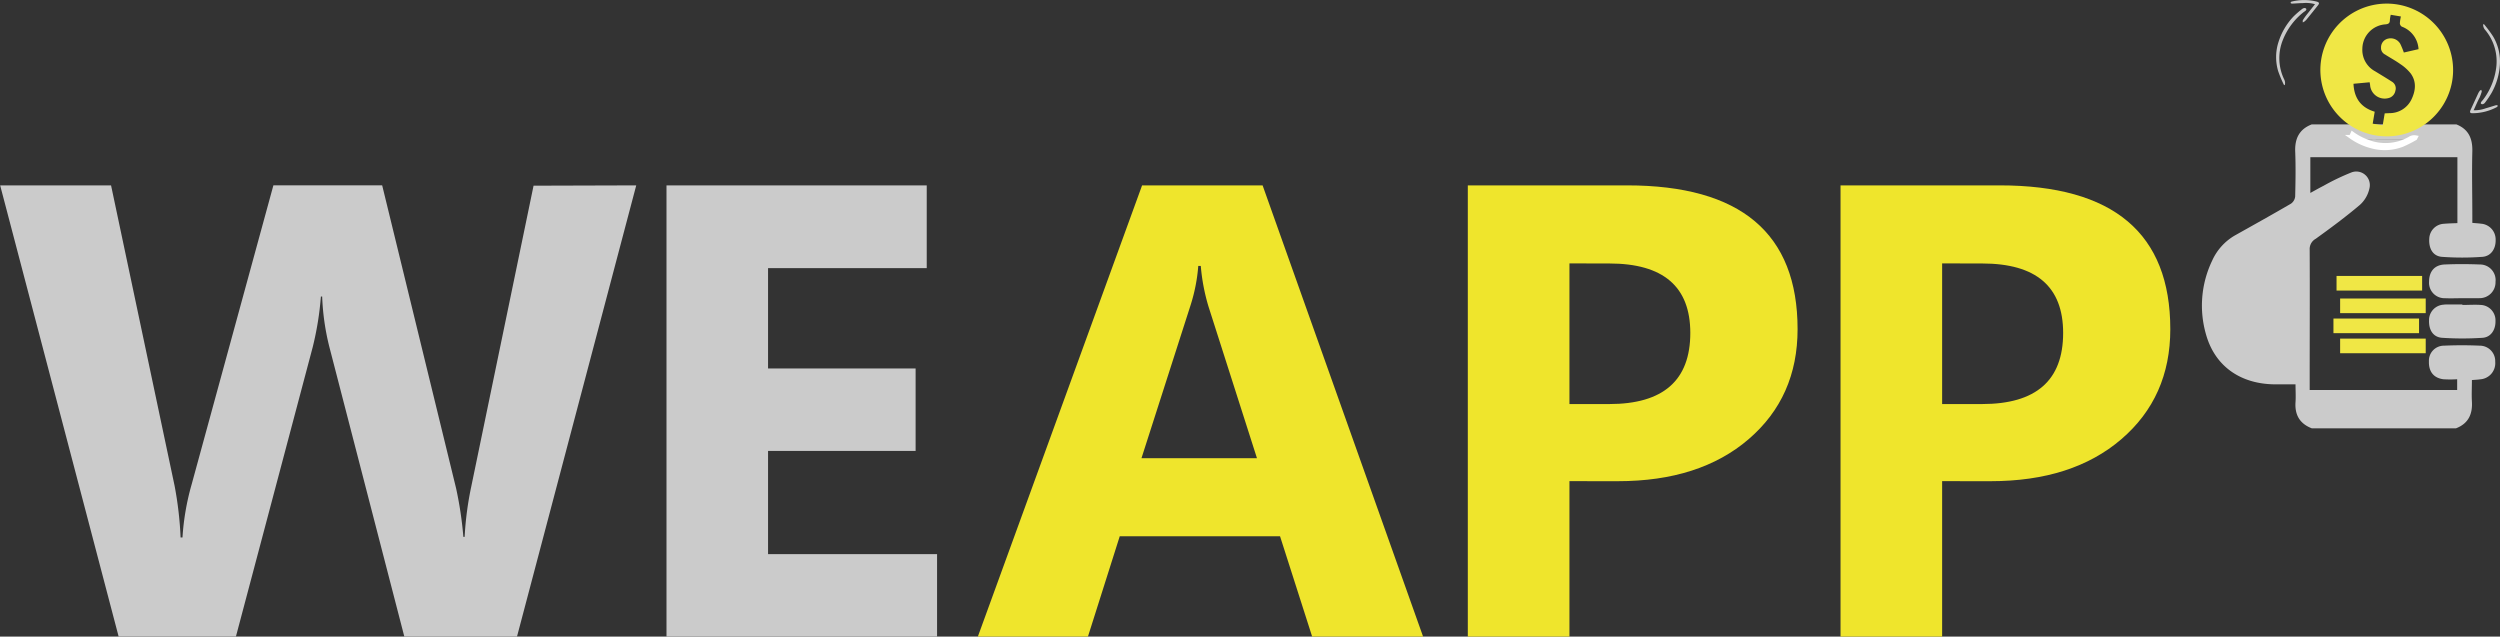 <svg id="Camada_1" data-name="Camada 1" xmlns="http://www.w3.org/2000/svg" viewBox="0 0 647.87 164.97"><rect x="0" y="0" width="647.87" height="164.97" fill="#333333" stroke="none"/><defs><style>.cls-1{fill:#cbcbcb;}.cls-2{fill:#efe52c;}.cls-3{fill:#f0e745;}.cls-4{fill:#fff;stroke:#fff;stroke-miterlimit:10;}</style></defs><title>Logo WeApp</title><path class="cls-1" d="M203.84,81.76l-30.9,116.93H143.74l-19.41-75a62.48,62.48,0,0,1-1.88-13.13h-.33A79.79,79.79,0,0,1,120,123.67l-19.9,75H69.7L39,81.76H67.74l16.47,77.87A93.07,93.07,0,0,1,85.76,173h.49a64.68,64.68,0,0,1,2.36-13.7l21.2-77.55H138l19.16,78.53a96.35,96.35,0,0,1,1.88,12.56h.33a84,84,0,0,1,1.71-13l16.15-78Z" transform="translate(-38.96 -33.72)"/><path class="cls-1" d="M281.8,198.69H211.68V81.76h67.44v21.45H238v26h38.24v21.36H238v26.75H281.8Z" transform="translate(-38.96 -33.72)"/><path class="cls-2" d="M407.75,198.69H379l-8.32-26H329.14l-8.24,26H292.37L334.93,81.76h31.23Zm-43.05-46.23-12.56-39.3a51.13,51.13,0,0,1-2-10.52h-.65a44.65,44.65,0,0,1-2,10.19l-12.72,39.63Z" transform="translate(-38.96 -33.72)"/><path class="cls-2" d="M445.68,158.41v40.28H419.34V81.76h41.26q44.2,0,44.2,37.27,0,17.61-12.68,28.5t-33.88,10.89Zm0-56.43v36.45H456q21,0,21-18.43,0-18-21-18Z" transform="translate(-38.96 -33.72)"/><path class="cls-2" d="M542.26,158.41v40.28H515.93V81.76h41.26q44.2,0,44.2,37.27,0,17.61-12.68,28.5t-33.88,10.89Zm0-56.43v36.45h10.36q21,0,21-18.43,0-18-21-18Z" transform="translate(-38.96 -33.72)"/><path class="cls-1" d="M638.06,65.95h37.45c3.22,1.27,4.23,3.73,4.15,7-.14,5.54,0,11.08,0,16.62v1.91c.9.08,1.59.12,2.28.21a4.09,4.09,0,0,1,3.76,4.09c.09,2.38-1.18,4.34-3.45,4.5a72.22,72.22,0,0,1-10.46,0c-2.35-.18-3.47-2.16-3.29-4.76a4,4,0,0,1,3.82-3.81c1.15-.1,2.3-.12,3.47-.17V74.45H637.68v9.27c1.27-.69,2.32-1.3,3.4-1.84a59.19,59.19,0,0,1,7.21-3.46,3.51,3.51,0,0,1,4.73,4,8,8,0,0,1-2.48,4.38c-3.68,3.12-7.58,6-11.49,8.82a3,3,0,0,0-1.54,2.8c.06,11.49,0,23,0,34.46v1.9h38.22V132a28.16,28.16,0,0,1-3.6,0c-2.52-.34-3.8-2-3.72-4.64a3.89,3.89,0,0,1,3.92-4.06c3.08-.14,6.18-.14,9.26,0a4,4,0,0,1,4,4.17,4.19,4.19,0,0,1-3.88,4.55c-.67.1-1.35.12-2.16.19,0,1.91-.1,3.72,0,5.51.21,3.32-.92,5.77-4.13,7H638.06c-3.12-1.2-4.45-3.48-4.22-6.8.1-1.48,0-3,0-4.6-2,0-3.73,0-5.47,0-8.81-.11-15.36-4.68-17.69-12.81a26.91,26.91,0,0,1,1.56-19.25,14.28,14.28,0,0,1,6-6.59c4.82-2.7,9.65-5.39,14.42-8.17a2.59,2.59,0,0,0,1.09-1.86c.1-4,.16-7.93,0-11.89C633.7,69.43,634.94,67.15,638.06,65.95Zm18.65,3.83c-1.69,0-3.37,0-5.06,0-.37,0-.74.36-1.1.56.38.26.76.74,1.14.74q5.06.09,10.11,0c.37,0,.72-.51,1.08-.78-.37-.18-.74-.51-1.12-.52C660.08,69.74,658.4,69.78,656.71,69.78Z" transform="translate(-38.96 -33.72)"/><path class="cls-1" d="M656.71,69.78c1.69,0,3.37,0,5.06,0,.38,0,.75.34,1.12.52-.36.27-.72.77-1.08.78q-5.06.09-10.11,0c-.39,0-.76-.48-1.14-.74.37-.19.73-.54,1.1-.56C653.34,69.74,655,69.78,656.71,69.78Z" transform="translate(-38.96 -33.72)"/><path class="cls-1" d="M676.94,111c-1.46,0-2.92.07-4.37,0a4,4,0,0,1-4.12-4.26c0-2.66,1.4-4.37,4.06-4.48,3-.13,6.06-.12,9.09,0a4.05,4.05,0,0,1,4.07,4.49,4.12,4.12,0,0,1-4.18,4.24C680,111,678.45,111,676.94,111Z" transform="translate(-38.96 -33.72)"/><path class="cls-1" d="M677.08,112.75c1.63,0,3.27-.12,4.89,0a4,4,0,0,1,3.69,4.13c.06,2.31-1.19,4.24-3.36,4.38a79.59,79.59,0,0,1-10.46,0c-2.31-.15-3.48-2-3.4-4.49a4,4,0,0,1,3.74-4.09,4.18,4.18,0,0,1,.52-.05h4.37Z" transform="translate(-38.96 -33.72)"/><path class="cls-3" d="M674.45,54.66A17.2,17.2,0,1,1,660.37,34.9,17.22,17.22,0,0,1,674.45,54.66Zm-8.73-8.2a6.63,6.63,0,0,0-4.34-5.84,1.09,1.09,0,0,1-.5-.85,10.81,10.81,0,0,1,.27-1.78l-2.64-.44a10.1,10.1,0,0,0-.22,1.36c0,.84-.38,1.07-1.24,1.13a6.4,6.4,0,0,0-5.89,6.27,6.27,6.27,0,0,0,3.3,5.88c1.47.9,2.95,1.79,4.4,2.72a2,2,0,0,1,.86,2.32,2.38,2.38,0,0,1-1.88,1.93,3.78,3.78,0,0,1-4.66-3.24c0-.29-.09-.57-.13-.88l-4.19.39c.17,3.73,1.93,6.17,5.5,7.24l-.52,3.1,2.59.43.52-3.1,1.25-.06a6.26,6.26,0,0,0,5.67-3.52c1.09-2.24,1.38-4.61-.18-6.76A11.58,11.58,0,0,0,661,50.33c-1.26-.9-2.64-1.64-3.95-2.48A1.89,1.89,0,0,1,656,46a2.32,2.32,0,0,1,1.83-2.27A2.86,2.86,0,0,1,661,45.11a21.09,21.09,0,0,1,.91,2.22Z" transform="translate(-38.96 -33.72)"/><path class="cls-1" d="M682.46,40c.13,0,.27,0,.32.11a32.57,32.57,0,0,1,2.23,3,12.73,12.73,0,0,1,1.79,7.4,17,17,0,0,1-2.15,7.28,24.4,24.4,0,0,1-1.74,2.58,1.09,1.09,0,0,1-.58.36.54.54,0,0,1-.45-.17c-.06-.06,0-.31.09-.43a6.14,6.14,0,0,1,.4-.47,17.36,17.36,0,0,0,3.45-8.21,12.64,12.64,0,0,0-2.78-9.91A2.12,2.12,0,0,1,682.46,40Z" transform="translate(-38.96 -33.72)"/><path class="cls-1" d="M680,62.29a8.21,8.21,0,0,0,3.15-.51c.9-.25,1.79-.55,2.69-.81.12,0,.28.05.42.08-.06.13-.08.34-.17.38a13.37,13.37,0,0,1-6.4,1.63c-.62,0-.76-.24-.5-.82q1-2.18,2-4.35a3.76,3.76,0,0,1,.44-.68A1.61,1.61,0,0,1,682,57c0,.17.13.36.09.5a13.92,13.92,0,0,1-.53,1.48C681,60,680.54,61.13,680,62.29Z" transform="translate(-38.96 -33.72)"/><path class="cls-1" d="M631.06,55.8c-.12-.08-.25-.11-.28-.19a32.57,32.57,0,0,1-1.43-3.43,12.73,12.73,0,0,1,.09-7.61A17,17,0,0,1,633.31,38,24.4,24.4,0,0,1,635.62,36a1.09,1.09,0,0,1,.65-.2.54.54,0,0,1,.39.28c0,.07-.09.3-.19.4a6.14,6.14,0,0,1-.5.36,17.36,17.36,0,0,0-5.36,7.11,12.64,12.64,0,0,0,.26,10.28A2.12,2.12,0,0,1,631.06,55.8Z" transform="translate(-38.96 -33.72)"/><path class="cls-1" d="M638.89,34.81a8.21,8.21,0,0,0-3.18-.28c-.94,0-1.87.1-2.81.13-.12,0-.26-.12-.38-.18.09-.11.16-.31.26-.33a13.37,13.37,0,0,1,6.61,0c.59.18.68.42.29.92q-1.48,1.87-3,3.73a3.76,3.76,0,0,1-.6.55,1.61,1.61,0,0,1-.37.17c0-.17,0-.39,0-.51a13.92,13.92,0,0,1,.88-1.3C637.36,36.74,638.11,35.8,638.89,34.81Z" transform="translate(-38.96 -33.72)"/><path class="cls-4" d="M663.4,69.64a12.64,12.64,0,0,1-10.24,1,16.73,16.73,0,0,1-4.58-2.3l-.38.84a16.4,16.4,0,0,0,5.72,2.58,12.73,12.73,0,0,0,7.6-.48,32.58,32.58,0,0,0,3.32-1.68c.08,0,.1-.17.17-.3A2.12,2.12,0,0,0,663.4,69.64Z" transform="translate(-38.96 -33.72)"/><rect class="cls-3" x="606.44" y="87.75" width="22.18" height="3.79"/><rect class="cls-3" x="604.71" y="82.55" width="22.18" height="3.79"/><rect class="cls-3" x="606.44" y="77.36" width="22.18" height="3.79"/><rect class="cls-3" x="605.51" y="71.51" width="22.18" height="3.79"/></svg>